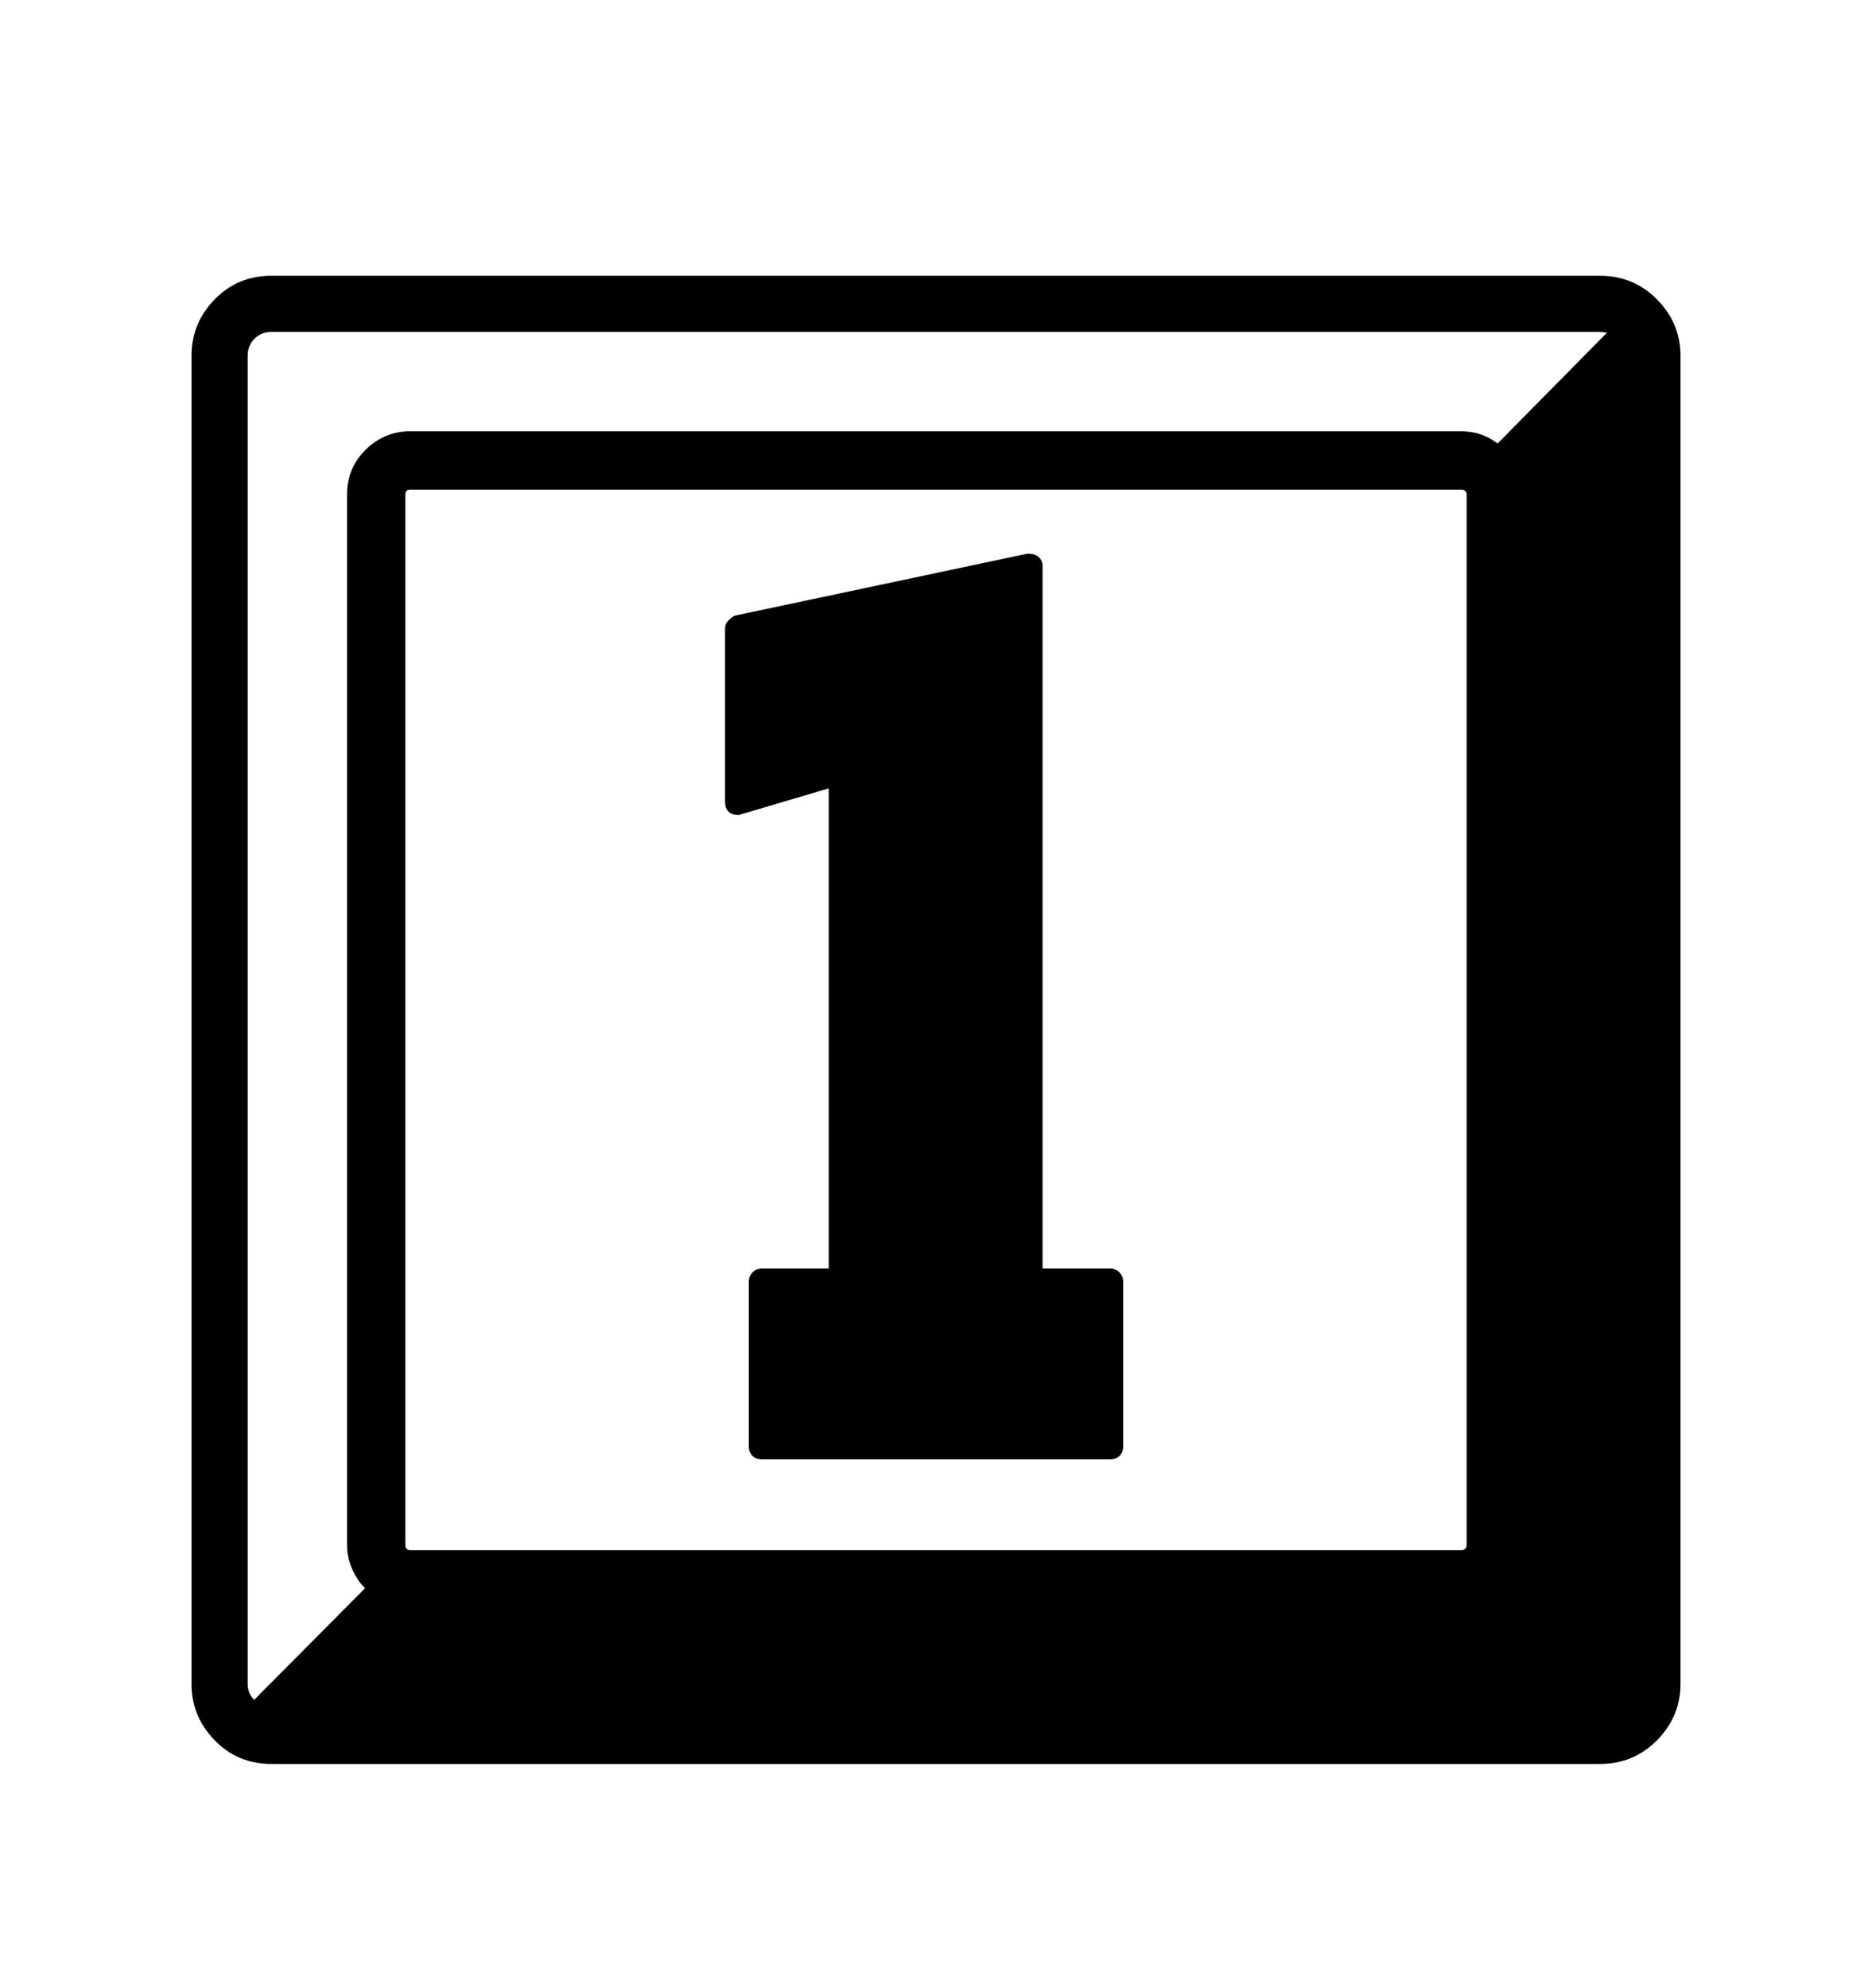 <svg viewBox="0 0 2600 2760.837" xmlns="http://www.w3.org/2000/svg"><path d="M2222 383q47 0 79.5 33t32.5 78v1845q0 45-32.5 78t-79.5 33H377q-47 0-79-33t-32-78V494q0-45 32-78t79-33h1845zM563 2146q0 7 7 7h1459q8 0 8-7V687q0-7-8-7H570q-7 0-7 7v1459zM2232 462l-10-1H377q-14 0-23.5 9.5T344 494v1845q0 13 9 22l154-155q-11-11-18-27t-7-33V687q0-37 26-62.5t62-25.5h1459q29 0 51 17zm-690 1300q8 0 13 5.5t5 12.5v229q0 8-5 13t-13 5h-484q-8 0-13-5t-5-13v-229q0-7 5-12.5t13-5.5h93v-667l-125 37q-19 0-19-19V873q0-6 4.5-11t9.5-7l406-86q11 0 16 5t5 12v976h94z"/></svg>